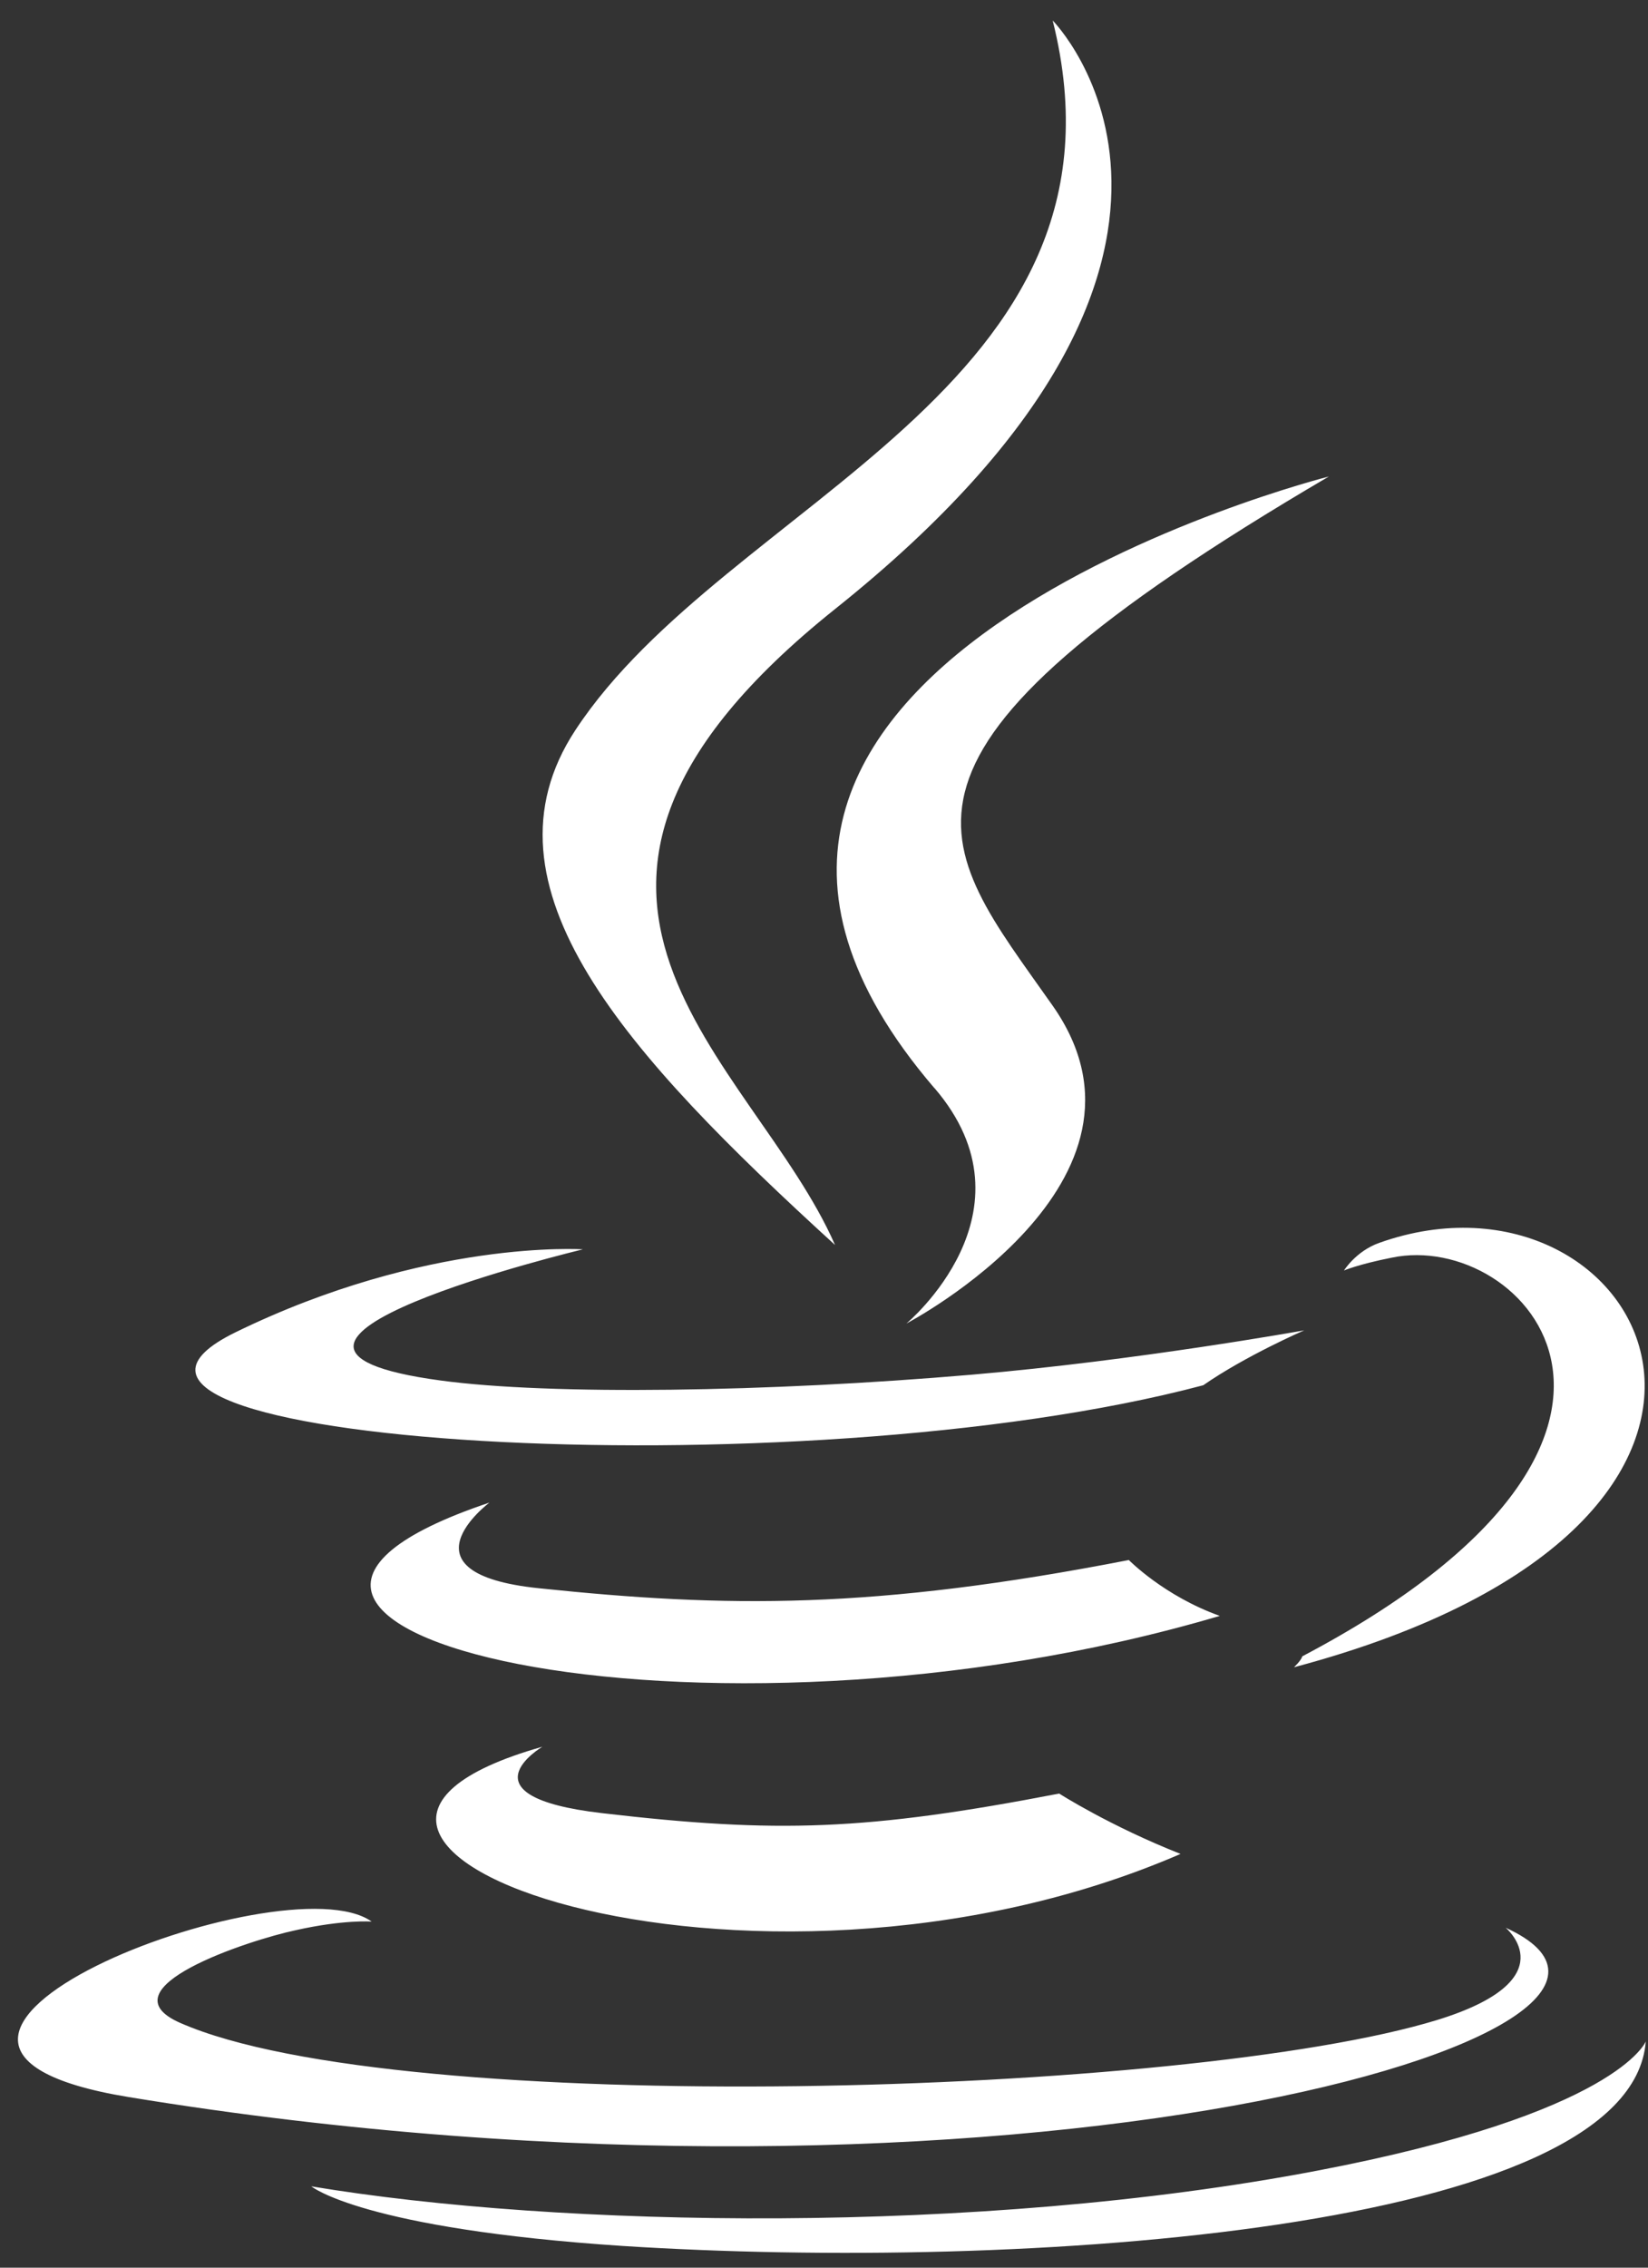 <svg width="72" height="99" viewBox="0 0 72 99" fill="none" xmlns="http://www.w3.org/2000/svg">
<rect x="0" y="0" width="72" height="99" fill="#333333" stroke="none"/>
<path d="M23.695 76.259C23.695 76.259 20.007 78.43 26.313 79.158C33.954 80.048 37.862 79.923 46.275 78.302C46.275 78.302 48.483 79.716 51.578 80.937C32.701 89.109 8.862 80.447 23.692 76.259H23.695ZM21.384 65.599C21.384 65.599 17.241 68.69 23.55 69.339C31.731 70.195 38.16 70.277 49.318 68.106C49.318 68.106 50.857 69.677 53.292 70.545C30.474 77.285 5.047 71.069 21.384 65.599ZM40.827 47.502C45.47 52.911 39.601 57.781 39.601 57.781C39.601 57.781 51.403 51.607 45.988 43.902C40.923 36.699 37.031 33.132 58.056 20.803C58.056 20.803 25.054 29.133 40.824 47.505L40.827 47.502ZM65.781 84.159C65.781 84.159 68.514 86.425 62.783 88.189C51.891 91.518 17.446 92.517 7.873 88.314C4.438 86.806 10.886 84.698 12.911 84.269C15.029 83.794 16.238 83.891 16.238 83.891C12.408 81.162 -8.494 89.236 5.617 91.551C44.111 97.865 75.775 88.713 65.781 84.159ZM25.466 54.543C25.466 54.543 7.94 58.746 19.251 60.269C24.038 60.918 33.566 60.778 42.448 60.016C49.694 59.395 56.98 58.079 56.98 58.079C56.98 58.079 54.422 59.188 52.569 60.476C34.771 65.203 0.392 62.998 10.293 58.162C18.657 54.083 25.466 54.543 25.466 54.543ZM56.899 72.309C74.977 62.791 66.613 53.669 60.791 54.909C59.36 55.192 58.718 55.466 58.718 55.466C58.718 55.466 59.237 54.623 60.258 54.26C71.807 50.151 80.69 66.361 56.537 72.787C56.537 72.772 56.823 72.531 56.899 72.309ZM45.991 0.894C45.991 0.894 56.007 11.015 36.482 26.59C20.838 39.09 32.918 46.214 36.482 54.352C27.35 46.022 20.649 38.697 25.138 31.875C31.743 21.833 50.026 16.978 45.991 0.894ZM27.238 98.054C44.596 99.162 71.256 97.42 71.903 89.124C71.903 89.124 70.677 92.264 57.54 94.767C42.728 97.591 24.445 97.256 13.601 95.45C13.601 95.45 15.831 97.304 27.235 98.054H27.238Z" fill="white"/>
</svg>
